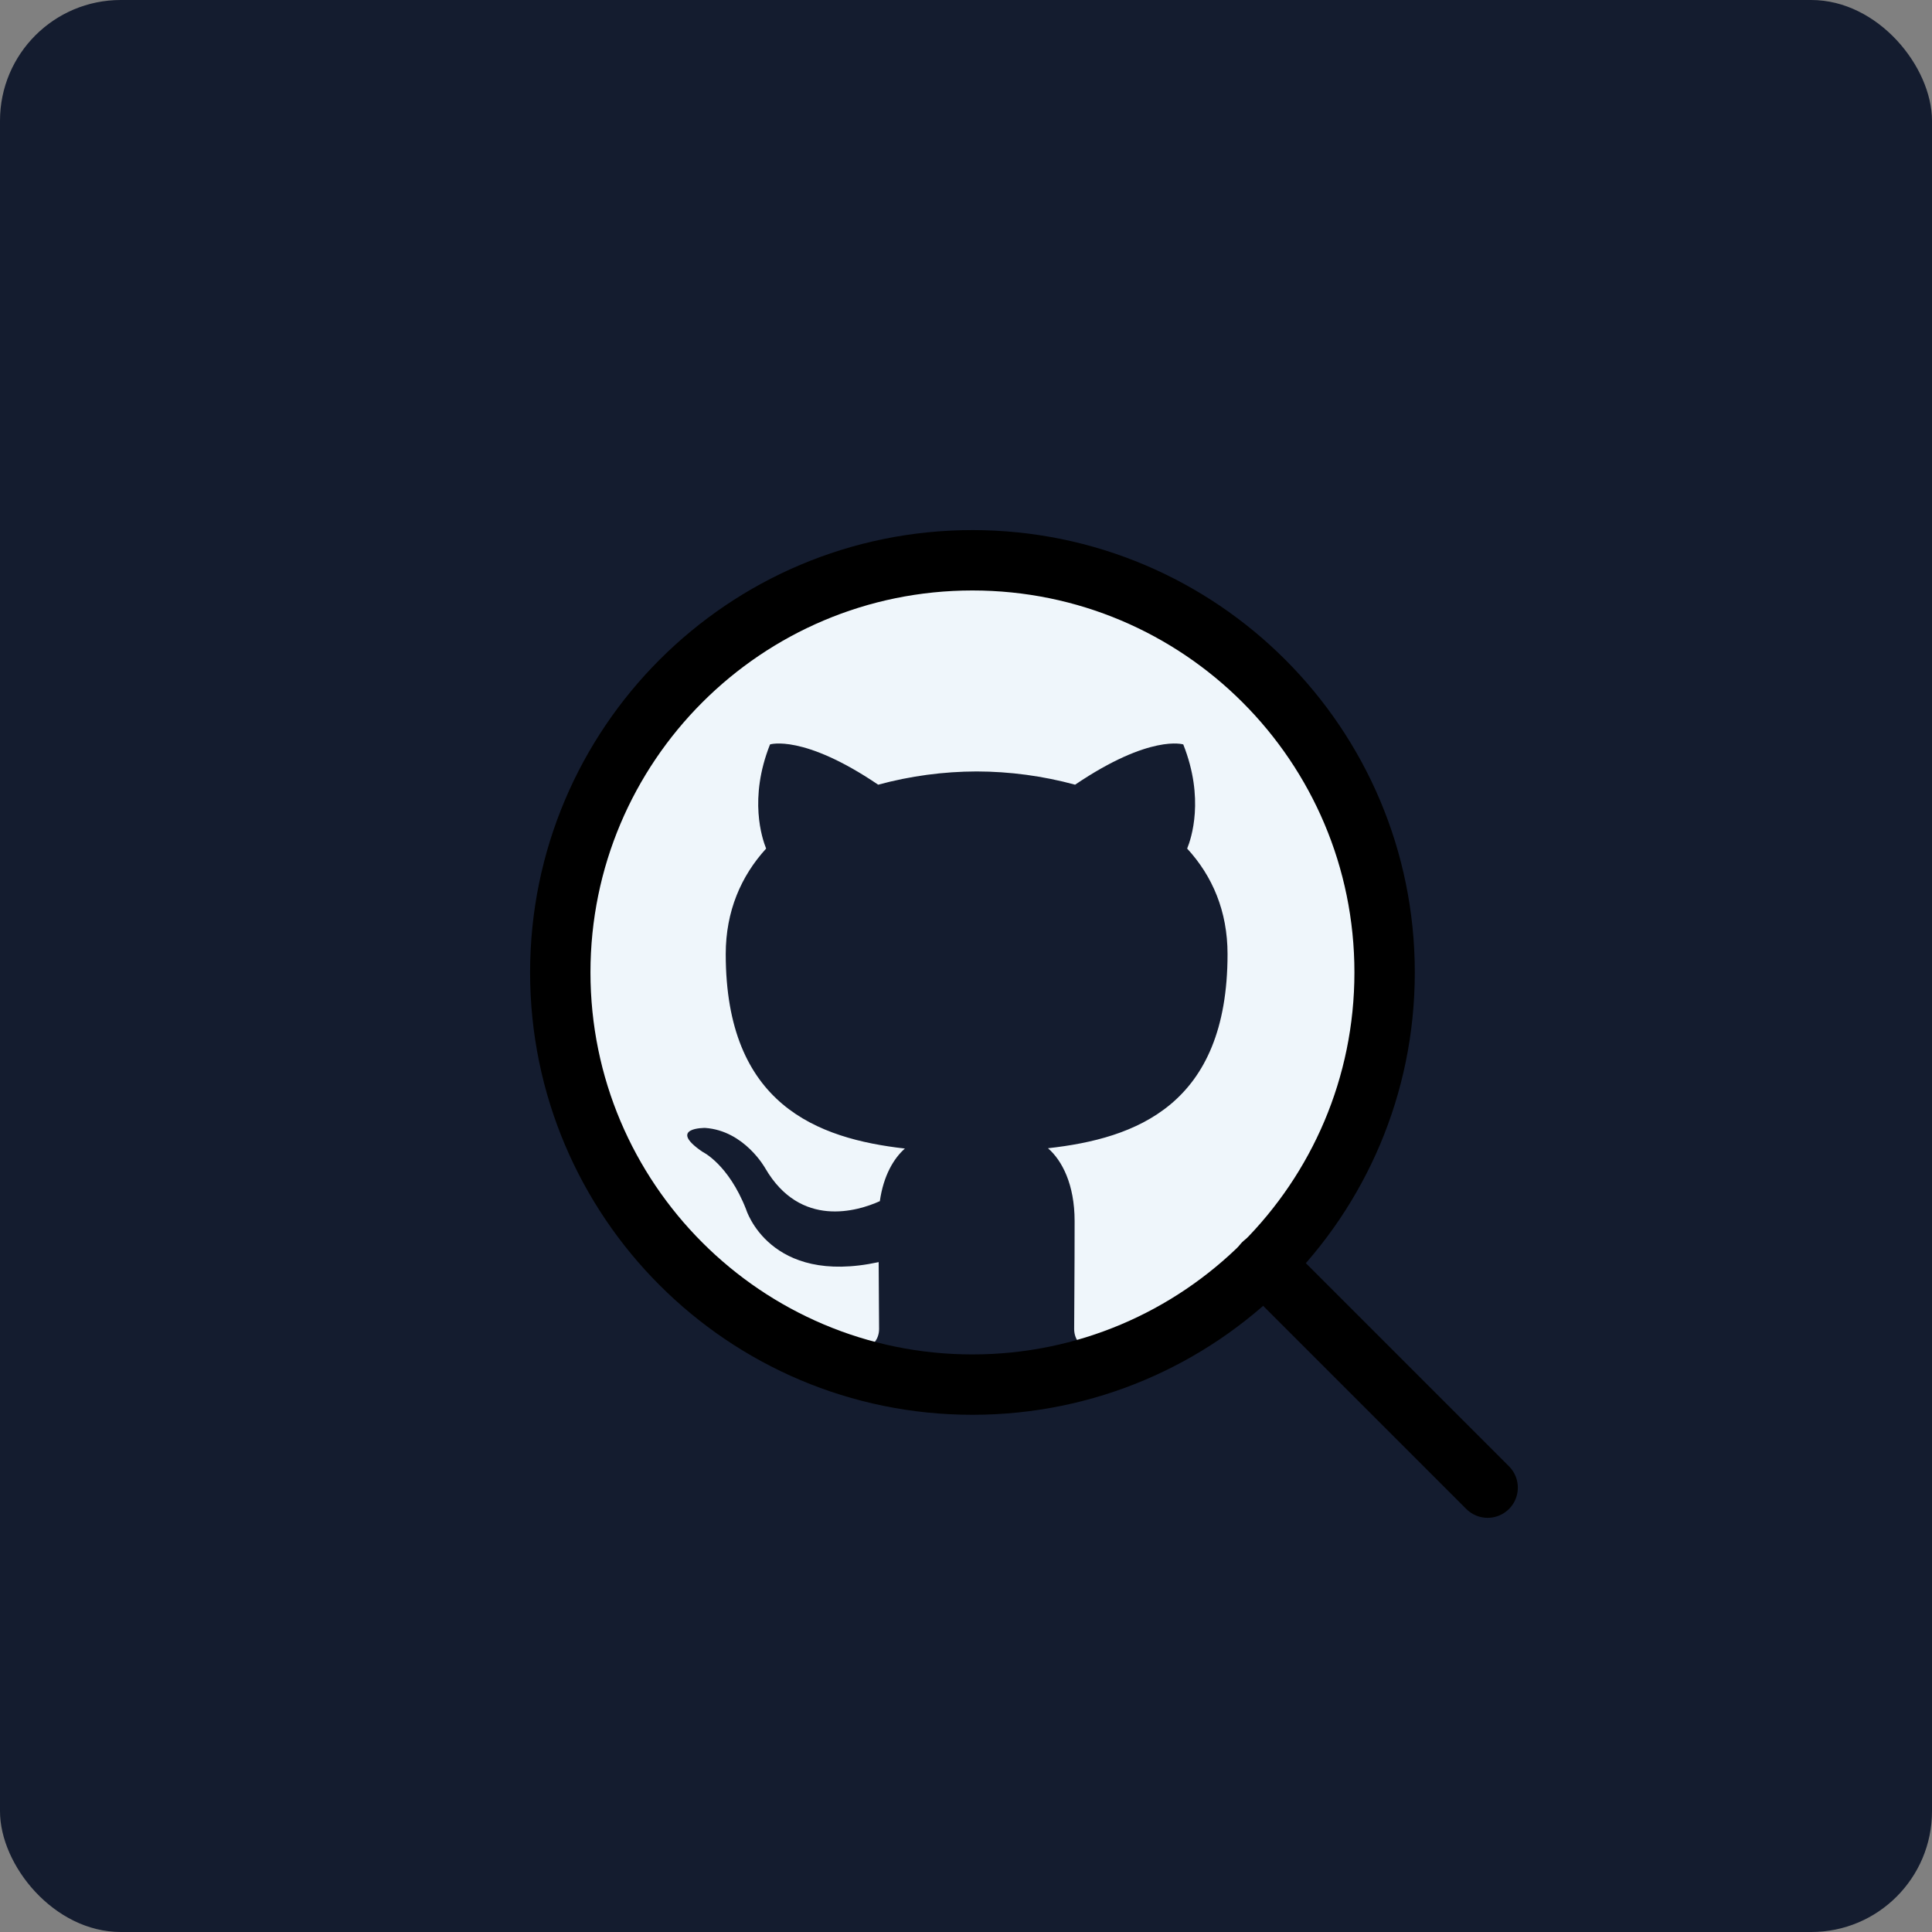 <svg width="64" height="64" viewBox="0 0 64 64" fill="none" xmlns="http://www.w3.org/2000/svg">
<rect x="0" y="0" width="64" height="64" fill="#808080" stroke="none"/>
<rect width="64" height="64" rx="4" fill="#141C2F"/>
<path fill-rule="evenodd" clip-rule="evenodd" d="M32.354 19.253C25.156 19.253 19.321 25.088 19.321 32.286C19.321 38.043 23.054 42.929 28.234 44.654C28.886 44.771 29.121 44.37 29.121 44.025C29.121 43.715 29.111 42.895 29.107 41.809C25.481 42.596 24.715 40.061 24.715 40.061C24.125 38.555 23.269 38.154 23.269 38.154C22.086 37.346 23.359 37.364 23.359 37.364C24.668 37.455 25.354 38.707 25.354 38.707C26.517 40.698 28.407 40.123 29.146 39.79C29.265 38.947 29.605 38.373 29.976 38.047C27.083 37.719 24.041 36.601 24.041 31.605C24.041 30.185 24.549 29.019 25.379 28.11C25.247 27.779 24.796 26.453 25.508 24.66C25.508 24.66 26.602 24.309 29.091 25.994C30.154 25.705 31.251 25.558 32.353 25.555C33.454 25.557 34.551 25.705 35.614 25.994C38.105 24.308 39.197 24.66 39.197 24.66C39.909 26.453 39.462 27.779 39.326 28.11C40.163 29.019 40.664 30.184 40.664 31.605C40.664 36.614 37.62 37.714 34.716 38.037C35.18 38.439 35.598 39.234 35.598 40.449C35.598 42.192 35.583 43.598 35.583 44.025C35.583 44.374 35.815 44.779 36.48 44.651C41.657 42.924 45.387 38.042 45.387 32.286C45.387 25.088 39.552 19.253 32.354 19.253Z" fill="#EFF6FB"/>
<path d="M32.213 45.867C39.754 45.867 45.867 39.754 45.867 32.213C45.867 24.673 39.754 18.56 32.213 18.56C24.673 18.56 18.56 24.673 18.56 32.213C18.56 39.754 24.673 45.867 32.213 45.867Z" stroke="black" stroke-width="2" stroke-linecap="round" stroke-linejoin="round"/>
<path d="M49.28 49.28L41.856 41.856" stroke="black" stroke-width="2" stroke-linecap="round" stroke-linejoin="round"/>
</svg>
